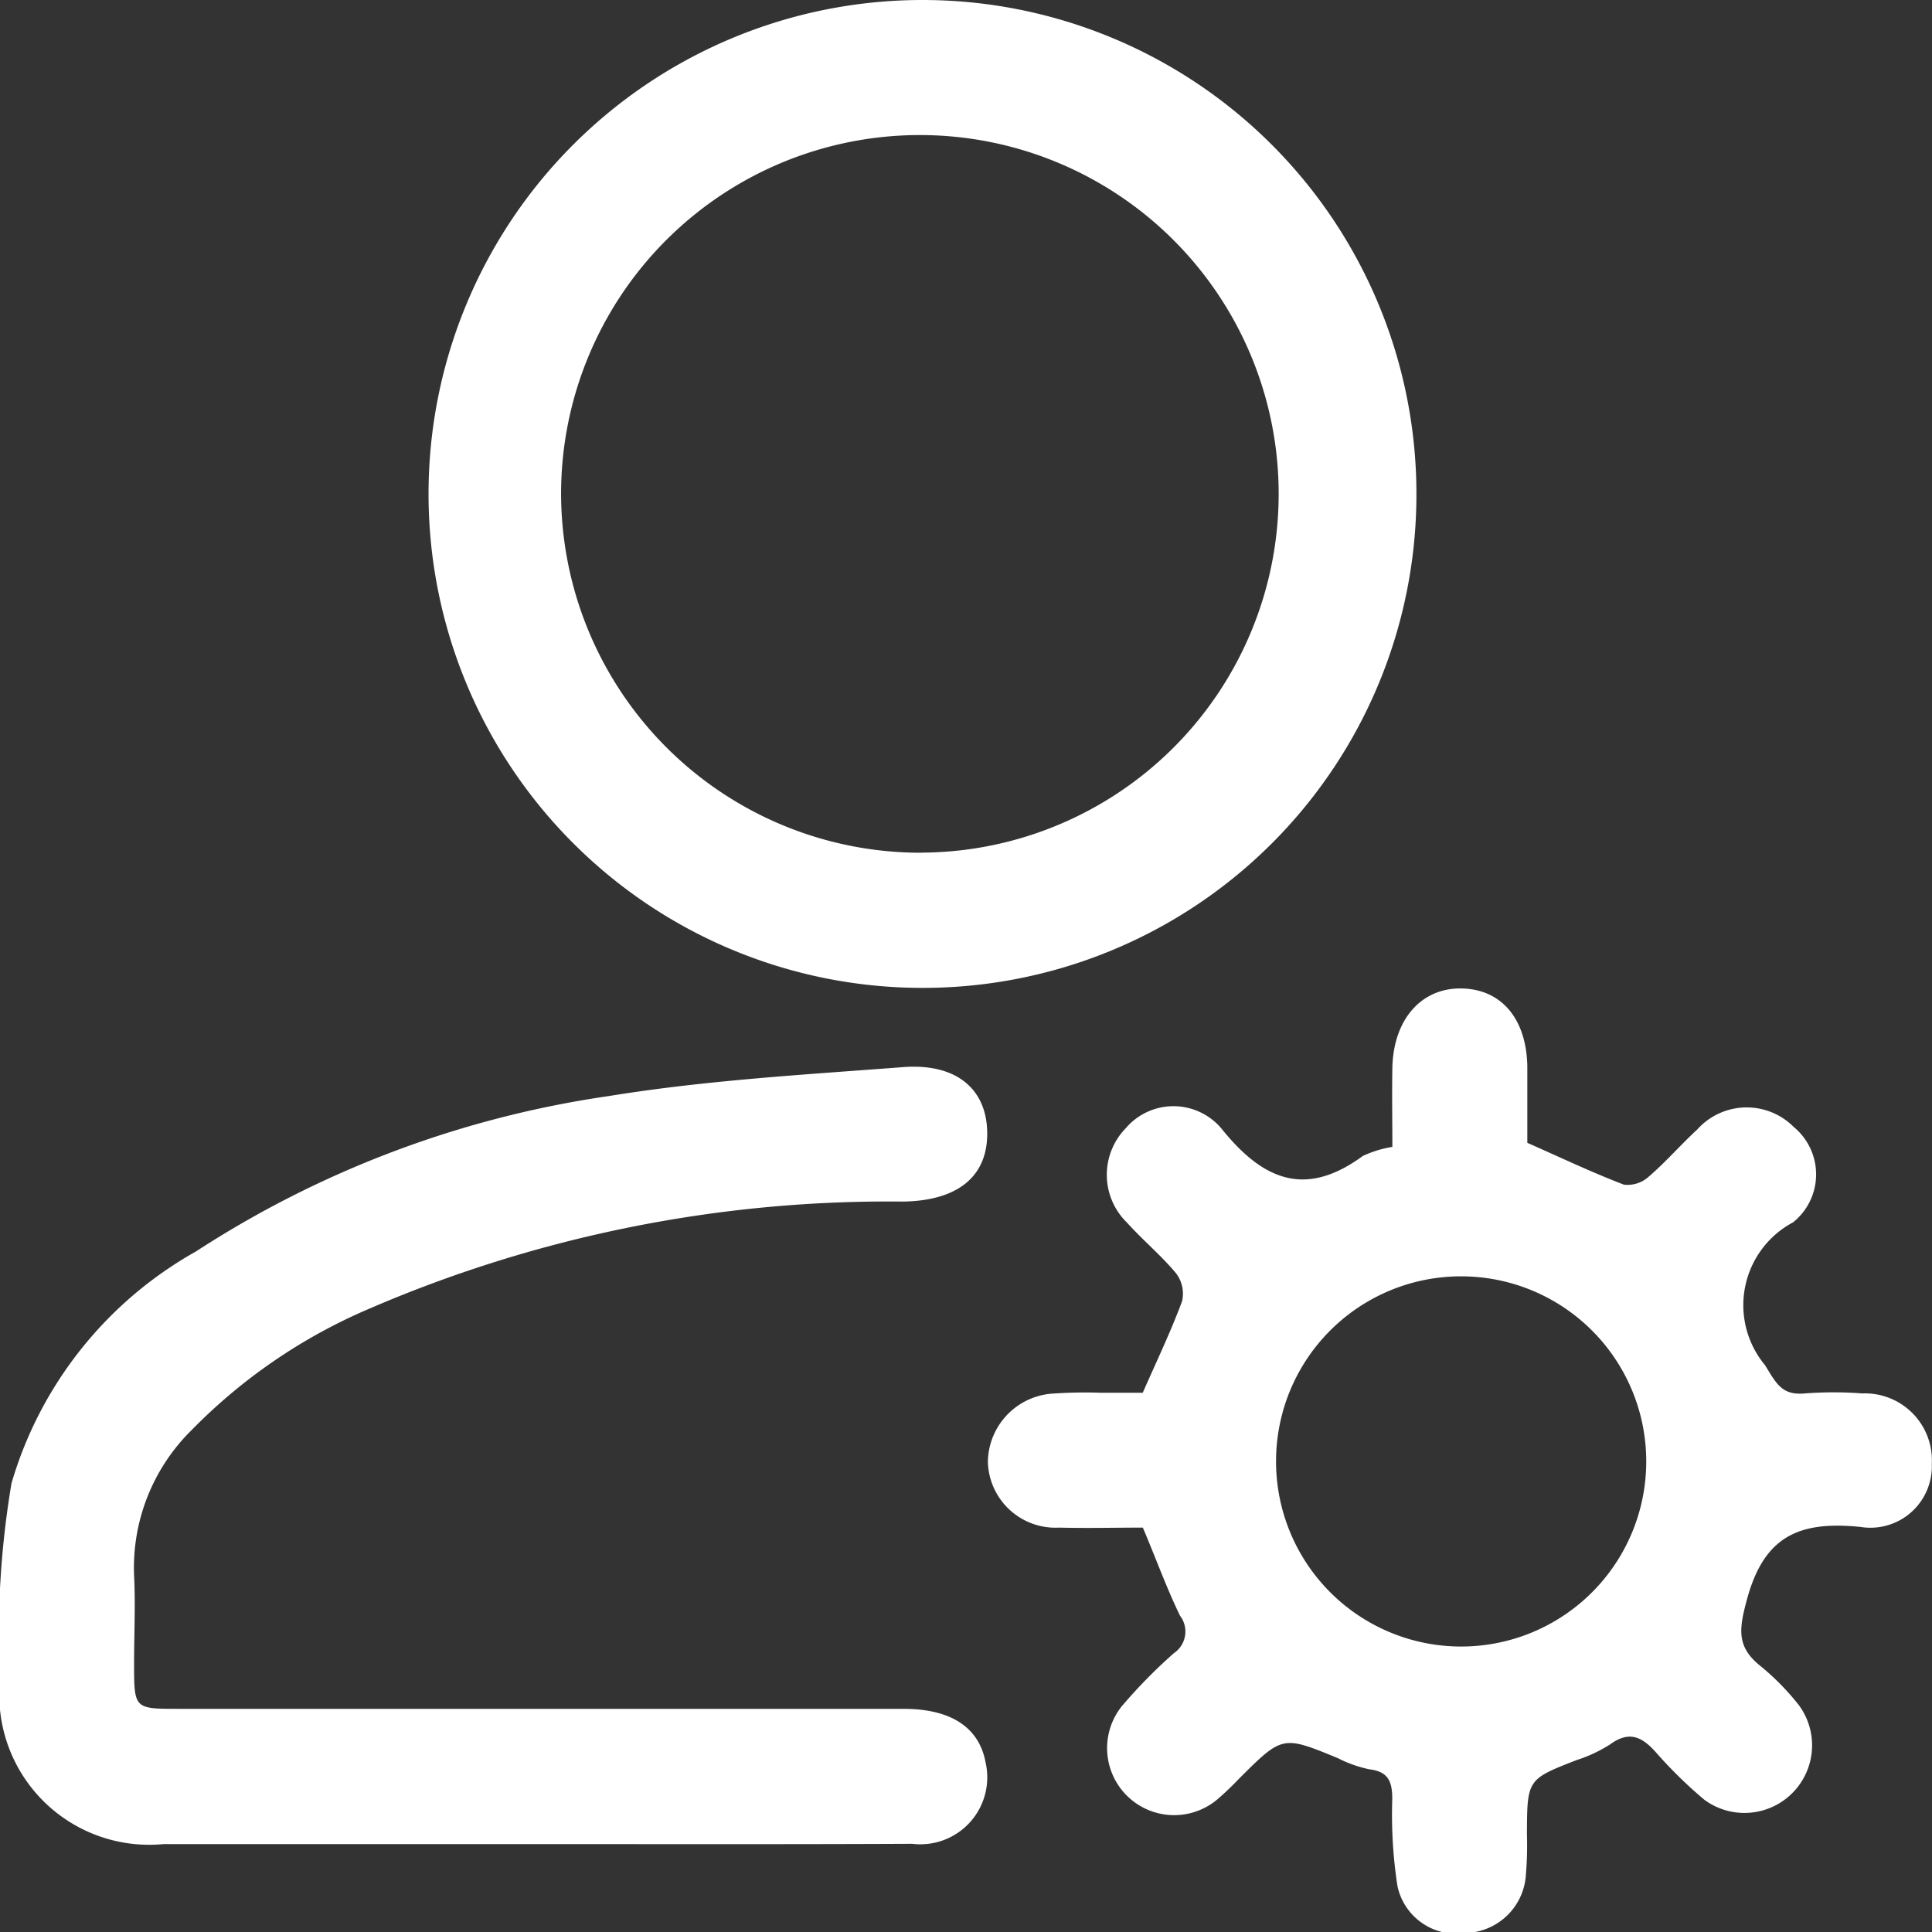 <svg xmlns="http://www.w3.org/2000/svg" width="19.999" height="20" viewBox="0 0 19.999 20">
  <rect x="0" y="0" width="19.999" height="20" fill="#333333" stroke="none"/>
  <g id="nav-icon-5" transform="translate(-22.001 -14016)">
    <path id="Path_849" data-name="Path 849" d="M33.831,14031.813c-.286,0-.577.007-.867,0a.7.7,0,0,1-.737-.68.718.718,0,0,1,.683-.708,4.777,4.777,0,0,1,.488-.008h.432c.146-.332.291-.634.407-.947a.347.347,0,0,0-.061-.288c-.155-.187-.346-.345-.509-.526a.691.691,0,0,1-.014-.976.649.649,0,0,1,.99,0c.43.536.869.723,1.465.286a1.148,1.148,0,0,1,.306-.094c0-.271-.005-.545,0-.82.011-.5.3-.828.717-.82s.672.319.68.809c0,.267,0,.534,0,.789.345.152.668.306,1,.433a.326.326,0,0,0,.258-.084c.176-.151.329-.329.5-.486a.687.687,0,0,1,1-.027.636.636,0,0,1-.007.987.971.971,0,0,0-.29,1.479c.118.192.175.314.413.292a3.877,3.877,0,0,1,.593,0,.693.693,0,0,1,.72.731.636.636,0,0,1-.738.651c-.618-.062-.993.081-1.174.745-.087.318-.11.5.145.7a2.6,2.6,0,0,1,.391.4.7.7,0,0,1-.98.978,4.648,4.648,0,0,1-.5-.49c-.144-.162-.277-.226-.474-.082a1.468,1.468,0,0,1-.346.162c-.513.2-.513.2-.515.771a3.663,3.663,0,0,1-.011.419.642.642,0,0,1-.621.6.623.623,0,0,1-.708-.484,4.817,4.817,0,0,1-.054-.9c0-.178-.036-.286-.237-.31a1.3,1.3,0,0,1-.327-.116c-.572-.235-.572-.236-1.023.214a3.121,3.121,0,0,1-.227.216.694.694,0,0,1-.985-.968,5.41,5.41,0,0,1,.538-.548.27.27,0,0,0,.064-.388C34.077,14032.439,33.971,14032.143,33.831,14031.813Zm1.379-.687a1.916,1.916,0,1,0,1.926-1.914A1.914,1.914,0,0,0,35.21,14031.126Z" fill="#fff"/>
    <path id="Path_850" data-name="Path 850" d="M31.541,14026.226a5.113,5.113,0,1,1,5.122-5.13A5.108,5.108,0,0,1,31.541,14026.226Zm0-1.4a3.714,3.714,0,1,0-3.732-3.716A3.723,3.723,0,0,0,31.541,14024.827Z" fill="#fff"/>
    <path id="Path_851" data-name="Path 851" d="M27.5,14035.089c-1.269,0-2.537,0-3.806,0A1.552,1.552,0,0,1,22,14033.4a9.532,9.532,0,0,1,.12-2.046,4.057,4.057,0,0,1,1.91-2.4,10.628,10.628,0,0,1,4.272-1.608c1.006-.164,2.031-.222,3.05-.3.551-.041.859.228.868.67.009.458-.3.713-.87.722a13.564,13.564,0,0,0-5.529,1.11,5.7,5.7,0,0,0-1.832,1.251,2,2,0,0,0-.6,1.512c.015.3,0,.6,0,.907,0,.47,0,.471.457.471h7.508c.491,0,.782.192.849.554a.693.693,0,0,1-.76.843C30.133,14035.092,28.818,14035.089,27.5,14035.089Z" fill="#fff"/>
  </g>
</svg>
